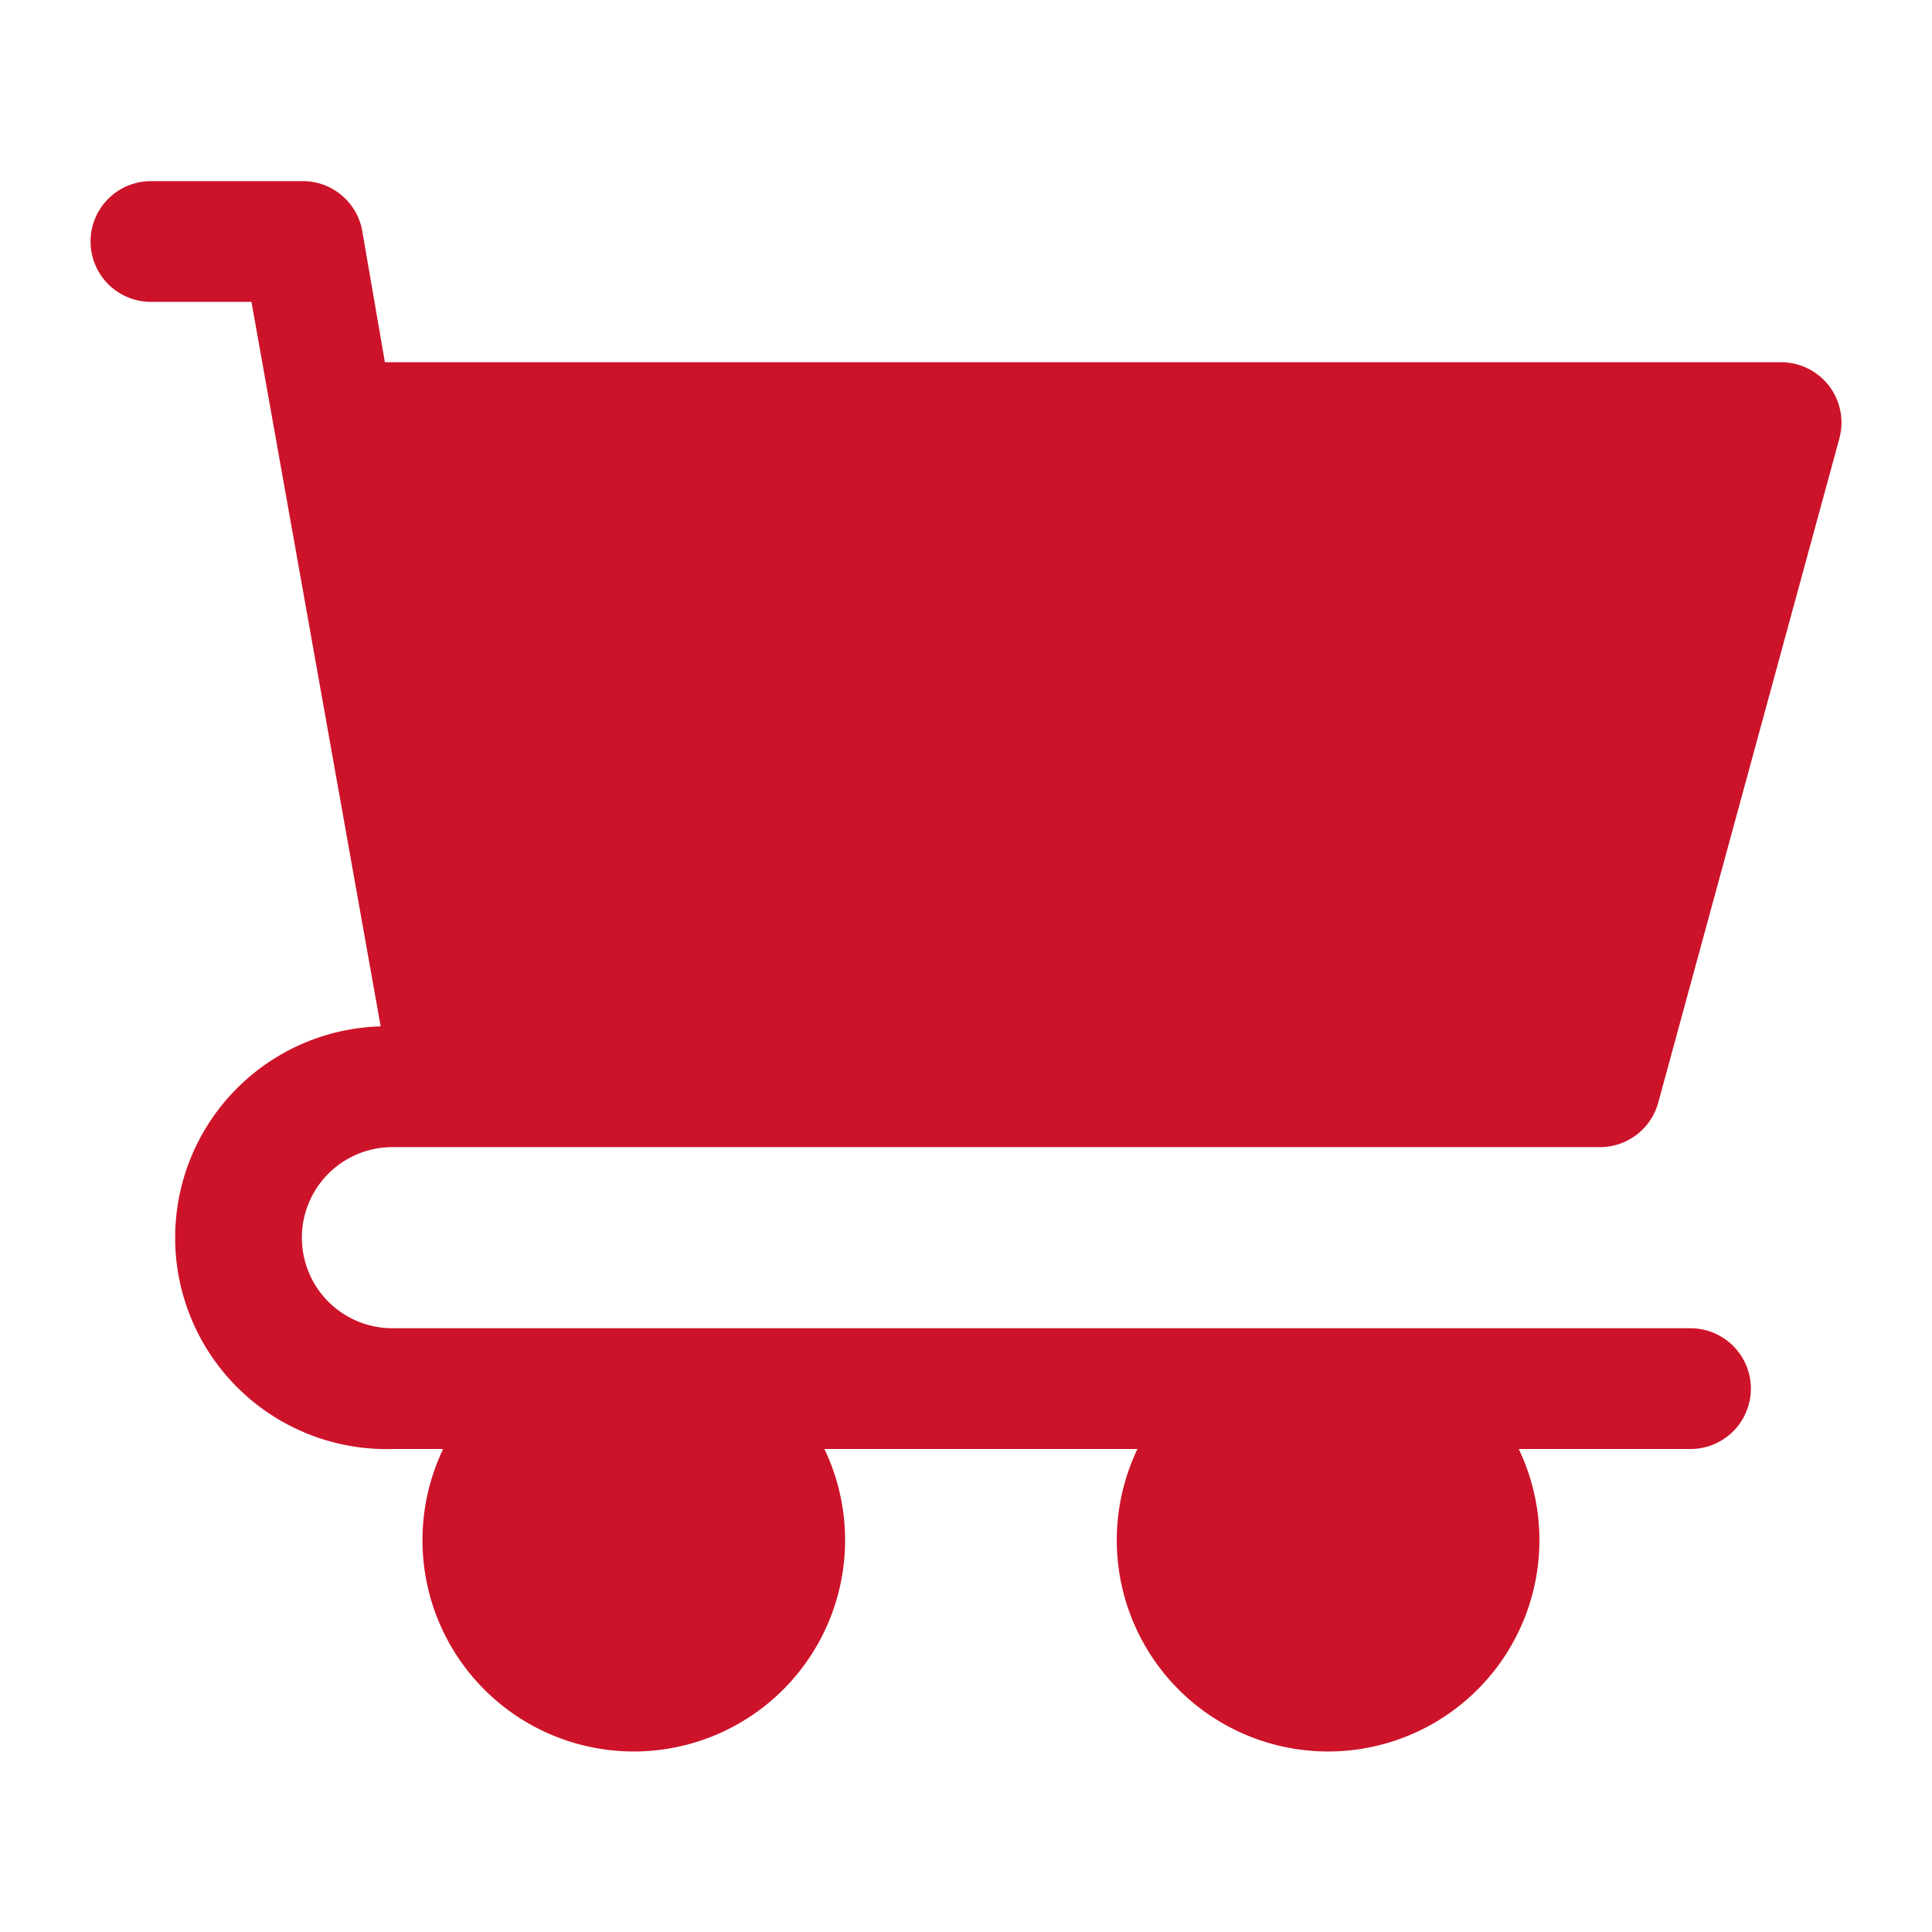 <!-- icon666.com - MILLIONS vector ICONS FREE --><svg id="icons" viewBox="0 0 64 64" xmlns="http://www.w3.org/2000/svg"><path d="m13 38h40a2 2 0 0 0 1.93-1.47l6-22a2 2 0 0 0 -1.93-2.53h-46.25l-.75-4.35a2 2 0 0 0 -2-1.65h-5a2 2 0 0 0 0 4h3.33l4.28 24a7 7 0 0 0 .39 14h1.68a7 7 0 1 0 12.63 0h10.37a7 7 0 1 0 12.63 0h5.69a2 2 0 0 0 0-4h-43a3 3 0 0 1 0-6z" fill="#000000" style="fill: rgb(205, 19, 41);"></path></svg>